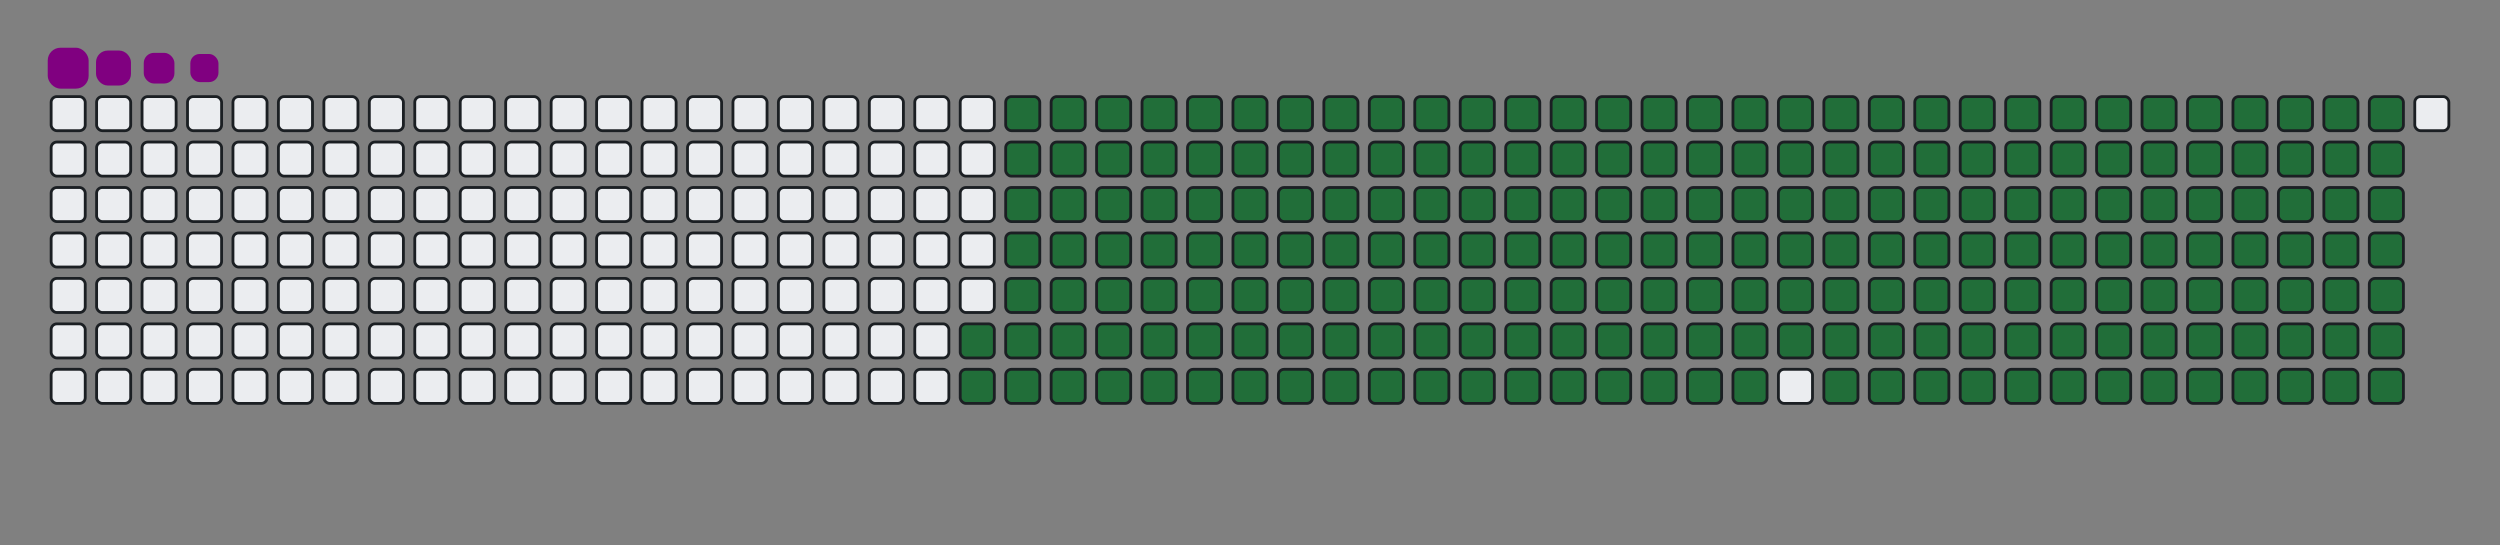 <svg viewBox="-16 -32 880 192" width="880" height="192" xmlns="http://www.w3.org/2000/svg"><rect x="-16" y="-32" width="880" height="192" fill="#808080" stroke="none"/><desc>Generated with https://github.com/Platane/snk</desc><style>:root{--cb:#1b1f230a;--cs:purple;--ce:#ebedf0;--c0:#ebedf0;--c1:#9be9a8;--c2:#40c463;--c3:#30a14e;--c4:#216e39}.c{shape-rendering:geometricPrecision;fill:#ebedf0;stroke-width:1px;stroke:#1b1f230a;animation:none 29900ms linear infinite;width:12px;height:12px}@keyframes c0{69.56%{fill:#216e39}69.58%,100%{fill:#ebedf0}}.c.c0{fill:#216e39;animation-name:c0}@keyframes c1{69.89%{fill:#216e39}69.91%,100%{fill:#ebedf0}}.c.c1{fill:#216e39;animation-name:c1}@keyframes c2{7.35%{fill:#216e39}7.37%,100%{fill:#ebedf0}}.c.c2{fill:#216e39;animation-name:c2}@keyframes c3{27.75%{fill:#216e39}27.77%,100%{fill:#ebedf0}}.c.c3{fill:#216e39;animation-name:c3}@keyframes c4{28.08%{fill:#216e39}28.1%,100%{fill:#ebedf0}}.c.c4{fill:#216e39;animation-name:c4}@keyframes c5{48.48%{fill:#216e39}48.5%,100%{fill:#ebedf0}}.c.c5{fill:#216e39;animation-name:c5}@keyframes c6{48.82%{fill:#216e39}48.84%,100%{fill:#ebedf0}}.c.c6{fill:#216e39;animation-name:c6}@keyframes c7{69.22%{fill:#216e39}69.24%,100%{fill:#ebedf0}}.c.c7{fill:#216e39;animation-name:c7}@keyframes c8{70.22%{fill:#216e39}70.24%,100%{fill:#ebedf0}}.c.c8{fill:#216e39;animation-name:c8}@keyframes c9{7.68%{fill:#216e39}7.7%,100%{fill:#ebedf0}}.c.c9{fill:#216e39;animation-name:c9}@keyframes ca{27.41%{fill:#216e39}27.43%,100%{fill:#ebedf0}}.c.ca{fill:#216e39;animation-name:ca}@keyframes cb{28.42%{fill:#216e39}28.44%,100%{fill:#ebedf0}}.c.cb{fill:#216e39;animation-name:cb}@keyframes cc{48.15%{fill:#216e39}48.17%,100%{fill:#ebedf0}}.c.cc{fill:#216e39;animation-name:cc}@keyframes cd{49.15%{fill:#216e39}49.17%,100%{fill:#ebedf0}}.c.cd{fill:#216e39;animation-name:cd}@keyframes ce{68.89%{fill:#216e39}68.91%,100%{fill:#ebedf0}}.c.ce{fill:#216e39;animation-name:ce}@keyframes cf{70.56%{fill:#216e39}70.58%,100%{fill:#ebedf0}}.c.cf{fill:#216e39;animation-name:cf}@keyframes cg{8.02%{fill:#216e39}8.04%,100%{fill:#ebedf0}}.c.cg{fill:#216e39;animation-name:cg}@keyframes ch{27.08%{fill:#216e39}27.1%,100%{fill:#ebedf0}}.c.ch{fill:#216e39;animation-name:ch}@keyframes ci{28.75%{fill:#216e39}28.77%,100%{fill:#ebedf0}}.c.ci{fill:#216e39;animation-name:ci}@keyframes cj{47.82%{fill:#216e39}47.84%,100%{fill:#ebedf0}}.c.cj{fill:#216e39;animation-name:cj}@keyframes ck{49.49%{fill:#216e39}49.51%,100%{fill:#ebedf0}}.c.ck{fill:#216e39;animation-name:ck}@keyframes cl{68.55%{fill:#216e39}68.57%,100%{fill:#ebedf0}}.c.cl{fill:#216e39;animation-name:cl}@keyframes cm{70.89%{fill:#216e39}70.91%,100%{fill:#ebedf0}}.c.cm{fill:#216e39;animation-name:cm}@keyframes cn{8.35%{fill:#216e39}8.37%,100%{fill:#ebedf0}}.c.cn{fill:#216e39;animation-name:cn}@keyframes co{26.75%{fill:#216e39}26.77%,100%{fill:#ebedf0}}.c.co{fill:#216e39;animation-name:co}@keyframes cp{29.09%{fill:#216e39}29.11%,100%{fill:#ebedf0}}.c.cp{fill:#216e39;animation-name:cp}@keyframes cq{47.48%{fill:#216e39}47.5%,100%{fill:#ebedf0}}.c.cq{fill:#216e39;animation-name:cq}@keyframes cr{49.82%{fill:#216e39}49.84%,100%{fill:#ebedf0}}.c.cr{fill:#216e39;animation-name:cr}@keyframes cs{68.22%{fill:#216e39}68.24%,100%{fill:#ebedf0}}.c.cs{fill:#216e39;animation-name:cs}@keyframes ct{71.23%{fill:#216e39}71.25%,100%{fill:#ebedf0}}.c.ct{fill:#216e39;animation-name:ct}@keyframes cu{8.69%{fill:#216e39}8.71%,100%{fill:#ebedf0}}.c.cu{fill:#216e39;animation-name:cu}@keyframes cv{26.41%{fill:#216e39}26.43%,100%{fill:#ebedf0}}.c.cv{fill:#216e39;animation-name:cv}@keyframes cw{29.42%{fill:#216e39}29.44%,100%{fill:#ebedf0}}.c.cw{fill:#216e39;animation-name:cw}@keyframes cx{47.15%{fill:#216e39}47.17%,100%{fill:#ebedf0}}.c.cx{fill:#216e39;animation-name:cx}@keyframes cy{50.16%{fill:#216e39}50.18%,100%{fill:#ebedf0}}.c.cy{fill:#216e39;animation-name:cy}@keyframes cz{67.88%{fill:#216e39}67.9%,100%{fill:#ebedf0}}.c.cz{fill:#216e39;animation-name:cz}@keyframes c10{71.56%{fill:#216e39}71.58%,100%{fill:#ebedf0}}.c.c10{fill:#216e39;animation-name:c10}@keyframes c11{9.02%{fill:#216e39}9.04%,100%{fill:#ebedf0}}.c.c11{fill:#216e39;animation-name:c11}@keyframes c12{26.08%{fill:#216e39}26.1%,100%{fill:#ebedf0}}.c.c12{fill:#216e39;animation-name:c12}@keyframes c13{29.76%{fill:#216e39}29.78%,100%{fill:#ebedf0}}.c.c13{fill:#216e39;animation-name:c13}@keyframes c14{46.81%{fill:#216e39}46.83%,100%{fill:#ebedf0}}.c.c14{fill:#216e39;animation-name:c14}@keyframes c15{50.49%{fill:#216e39}50.51%,100%{fill:#ebedf0}}.c.c15{fill:#216e39;animation-name:c15}@keyframes c16{67.55%{fill:#216e39}67.57%,100%{fill:#ebedf0}}.c.c16{fill:#216e39;animation-name:c16}@keyframes c17{71.9%{fill:#216e39}71.92%,100%{fill:#ebedf0}}.c.c17{fill:#216e39;animation-name:c17}@keyframes c18{9.35%{fill:#216e39}9.37%,100%{fill:#ebedf0}}.c.c18{fill:#216e39;animation-name:c18}@keyframes c19{25.74%{fill:#216e39}25.76%,100%{fill:#ebedf0}}.c.c19{fill:#216e39;animation-name:c19}@keyframes c1a{30.09%{fill:#216e39}30.11%,100%{fill:#ebedf0}}.c.c1a{fill:#216e39;animation-name:c1a}@keyframes c1b{46.48%{fill:#216e39}46.5%,100%{fill:#ebedf0}}.c.c1b{fill:#216e39;animation-name:c1b}@keyframes c1c{50.83%{fill:#216e39}50.85%,100%{fill:#ebedf0}}.c.c1c{fill:#216e39;animation-name:c1c}@keyframes c1d{67.21%{fill:#216e39}67.23%,100%{fill:#ebedf0}}.c.c1d{fill:#216e39;animation-name:c1d}@keyframes c1e{72.23%{fill:#216e39}72.25%,100%{fill:#ebedf0}}.c.c1e{fill:#216e39;animation-name:c1e}@keyframes c1f{9.69%{fill:#216e39}9.71%,100%{fill:#ebedf0}}.c.c1f{fill:#216e39;animation-name:c1f}@keyframes c1g{25.41%{fill:#216e39}25.43%,100%{fill:#ebedf0}}.c.c1g{fill:#216e39;animation-name:c1g}@keyframes c1h{30.42%{fill:#216e39}30.44%,100%{fill:#ebedf0}}.c.c1h{fill:#216e39;animation-name:c1h}@keyframes c1i{46.14%{fill:#216e39}46.16%,100%{fill:#ebedf0}}.c.c1i{fill:#216e39;animation-name:c1i}@keyframes c1j{51.16%{fill:#216e39}51.18%,100%{fill:#ebedf0}}.c.c1j{fill:#216e39;animation-name:c1j}@keyframes c1k{66.88%{fill:#216e39}66.9%,100%{fill:#ebedf0}}.c.c1k{fill:#216e39;animation-name:c1k}@keyframes c1l{72.57%{fill:#216e39}72.59%,100%{fill:#ebedf0}}.c.c1l{fill:#216e39;animation-name:c1l}@keyframes c1m{10.02%{fill:#216e39}10.04%,100%{fill:#ebedf0}}.c.c1m{fill:#216e39;animation-name:c1m}@keyframes c1n{25.07%{fill:#216e39}25.09%,100%{fill:#ebedf0}}.c.c1n{fill:#216e39;animation-name:c1n}@keyframes c1o{30.76%{fill:#216e39}30.78%,100%{fill:#ebedf0}}.c.c1o{fill:#216e39;animation-name:c1o}@keyframes c1p{45.81%{fill:#216e39}45.83%,100%{fill:#ebedf0}}.c.c1p{fill:#216e39;animation-name:c1p}@keyframes c1q{51.5%{fill:#216e39}51.52%,100%{fill:#ebedf0}}.c.c1q{fill:#216e39;animation-name:c1q}@keyframes c1r{66.55%{fill:#216e39}66.57%,100%{fill:#ebedf0}}.c.c1r{fill:#216e39;animation-name:c1r}@keyframes c1s{72.9%{fill:#216e39}72.92%,100%{fill:#ebedf0}}.c.c1s{fill:#216e39;animation-name:c1s}@keyframes c1t{10.36%{fill:#216e39}10.38%,100%{fill:#ebedf0}}.c.c1t{fill:#216e39;animation-name:c1t}@keyframes c1u{24.74%{fill:#216e39}24.76%,100%{fill:#ebedf0}}.c.c1u{fill:#216e39;animation-name:c1u}@keyframes c1v{31.09%{fill:#216e39}31.11%,100%{fill:#ebedf0}}.c.c1v{fill:#216e39;animation-name:c1v}@keyframes c1w{45.47%{fill:#216e39}45.49%,100%{fill:#ebedf0}}.c.c1w{fill:#216e39;animation-name:c1w}@keyframes c1x{51.83%{fill:#216e39}51.85%,100%{fill:#ebedf0}}.c.c1x{fill:#216e39;animation-name:c1x}@keyframes c1y{66.21%{fill:#216e39}66.23%,100%{fill:#ebedf0}}.c.c1y{fill:#216e39;animation-name:c1y}@keyframes c1z{73.23%{fill:#216e39}73.25%,100%{fill:#ebedf0}}.c.c1z{fill:#216e39;animation-name:c1z}@keyframes c20{10.69%{fill:#216e39}10.71%,100%{fill:#ebedf0}}.c.c20{fill:#216e39;animation-name:c20}@keyframes c21{24.4%{fill:#216e39}24.42%,100%{fill:#ebedf0}}.c.c21{fill:#216e39;animation-name:c21}@keyframes c22{31.43%{fill:#216e39}31.45%,100%{fill:#ebedf0}}.c.c22{fill:#216e39;animation-name:c22}@keyframes c23{45.14%{fill:#216e39}45.16%,100%{fill:#ebedf0}}.c.c23{fill:#216e39;animation-name:c23}@keyframes c24{52.16%{fill:#216e39}52.18%,100%{fill:#ebedf0}}.c.c24{fill:#216e39;animation-name:c24}@keyframes c25{65.88%{fill:#216e39}65.9%,100%{fill:#ebedf0}}.c.c25{fill:#216e39;animation-name:c25}@keyframes c26{73.57%{fill:#216e39}73.59%,100%{fill:#ebedf0}}.c.c26{fill:#216e39;animation-name:c26}@keyframes c27{11.03%{fill:#216e39}11.05%,100%{fill:#ebedf0}}.c.c27{fill:#216e39;animation-name:c27}@keyframes c28{24.07%{fill:#216e39}24.09%,100%{fill:#ebedf0}}.c.c28{fill:#216e39;animation-name:c28}@keyframes c29{31.76%{fill:#216e39}31.78%,100%{fill:#ebedf0}}.c.c29{fill:#216e39;animation-name:c29}@keyframes c2a{44.81%{fill:#216e39}44.83%,100%{fill:#ebedf0}}.c.c2a{fill:#216e39;animation-name:c2a}@keyframes c2b{52.5%{fill:#216e39}52.52%,100%{fill:#ebedf0}}.c.c2b{fill:#216e39;animation-name:c2b}@keyframes c2c{65.54%{fill:#216e39}65.56%,100%{fill:#ebedf0}}.c.c2c{fill:#216e39;animation-name:c2c}@keyframes c2d{73.9%{fill:#216e39}73.92%,100%{fill:#ebedf0}}.c.c2d{fill:#216e39;animation-name:c2d}@keyframes c2e{11.36%{fill:#216e39}11.38%,100%{fill:#ebedf0}}.c.c2e{fill:#216e39;animation-name:c2e}@keyframes c2f{23.74%{fill:#216e39}23.76%,100%{fill:#ebedf0}}.c.c2f{fill:#216e39;animation-name:c2f}@keyframes c2g{32.1%{fill:#216e39}32.12%,100%{fill:#ebedf0}}.c.c2g{fill:#216e39;animation-name:c2g}@keyframes c2h{44.47%{fill:#216e39}44.49%,100%{fill:#ebedf0}}.c.c2h{fill:#216e39;animation-name:c2h}@keyframes c2i{52.83%{fill:#216e39}52.85%,100%{fill:#ebedf0}}.c.c2i{fill:#216e39;animation-name:c2i}@keyframes c2j{65.21%{fill:#216e39}65.23%,100%{fill:#ebedf0}}.c.c2j{fill:#216e39;animation-name:c2j}@keyframes c2k{74.24%{fill:#216e39}74.26%,100%{fill:#ebedf0}}.c.c2k{fill:#216e39;animation-name:c2k}@keyframes c2l{11.7%{fill:#216e39}11.72%,100%{fill:#ebedf0}}.c.c2l{fill:#216e39;animation-name:c2l}@keyframes c2m{23.4%{fill:#216e39}23.42%,100%{fill:#ebedf0}}.c.c2m{fill:#216e39;animation-name:c2m}@keyframes c2n{32.43%{fill:#216e39}32.45%,100%{fill:#ebedf0}}.c.c2n{fill:#216e39;animation-name:c2n}@keyframes c2o{44.14%{fill:#216e39}44.16%,100%{fill:#ebedf0}}.c.c2o{fill:#216e39;animation-name:c2o}@keyframes c2p{53.17%{fill:#216e39}53.19%,100%{fill:#ebedf0}}.c.c2p{fill:#216e39;animation-name:c2p}@keyframes c2q{64.87%{fill:#216e39}64.89%,100%{fill:#ebedf0}}.c.c2q{fill:#216e39;animation-name:c2q}@keyframes c2r{74.57%{fill:#216e39}74.59%,100%{fill:#ebedf0}}.c.c2r{fill:#216e39;animation-name:c2r}@keyframes c2s{12.03%{fill:#216e39}12.05%,100%{fill:#ebedf0}}.c.c2s{fill:#216e39;animation-name:c2s}@keyframes c2t{23.07%{fill:#216e39}23.09%,100%{fill:#ebedf0}}.c.c2t{fill:#216e39;animation-name:c2t}@keyframes c2u{32.77%{fill:#216e39}32.79%,100%{fill:#ebedf0}}.c.c2u{fill:#216e39;animation-name:c2u}@keyframes c2v{43.8%{fill:#216e39}43.82%,100%{fill:#ebedf0}}.c.c2v{fill:#216e39;animation-name:c2v}@keyframes c2w{53.5%{fill:#216e39}53.52%,100%{fill:#ebedf0}}.c.c2w{fill:#216e39;animation-name:c2w}@keyframes c2x{64.54%{fill:#216e39}64.56%,100%{fill:#ebedf0}}.c.c2x{fill:#216e39;animation-name:c2x}@keyframes c2y{74.91%{fill:#216e39}74.93%,100%{fill:#ebedf0}}.c.c2y{fill:#216e39;animation-name:c2y}@keyframes c2z{12.36%{fill:#216e39}12.38%,100%{fill:#ebedf0}}.c.c2z{fill:#216e39;animation-name:c2z}@keyframes c30{22.73%{fill:#216e39}22.75%,100%{fill:#ebedf0}}.c.c30{fill:#216e39;animation-name:c30}@keyframes c31{33.1%{fill:#216e39}33.12%,100%{fill:#ebedf0}}.c.c31{fill:#216e39;animation-name:c31}@keyframes c32{43.47%{fill:#216e39}43.49%,100%{fill:#ebedf0}}.c.c32{fill:#216e39;animation-name:c32}@keyframes c33{53.84%{fill:#216e39}53.86%,100%{fill:#ebedf0}}.c.c33{fill:#216e39;animation-name:c33}@keyframes c34{64.2%{fill:#216e39}64.22%,100%{fill:#ebedf0}}.c.c34{fill:#216e39;animation-name:c34}@keyframes c35{75.24%{fill:#216e39}75.26%,100%{fill:#ebedf0}}.c.c35{fill:#216e39;animation-name:c35}@keyframes c36{12.7%{fill:#216e39}12.72%,100%{fill:#ebedf0}}.c.c36{fill:#216e39;animation-name:c36}@keyframes c37{22.4%{fill:#216e39}22.42%,100%{fill:#ebedf0}}.c.c37{fill:#216e39;animation-name:c37}@keyframes c38{33.43%{fill:#216e39}33.45%,100%{fill:#ebedf0}}.c.c38{fill:#216e39;animation-name:c38}@keyframes c39{43.13%{fill:#216e39}43.15%,100%{fill:#ebedf0}}.c.c39{fill:#216e39;animation-name:c39}@keyframes c3a{54.17%{fill:#216e39}54.19%,100%{fill:#ebedf0}}.c.c3a{fill:#216e39;animation-name:c3a}@keyframes c3b{63.87%{fill:#216e39}63.89%,100%{fill:#ebedf0}}.c.c3b{fill:#216e39;animation-name:c3b}@keyframes c3c{75.58%{fill:#216e39}75.6%,100%{fill:#ebedf0}}.c.c3c{fill:#216e39;animation-name:c3c}@keyframes c3d{13.03%{fill:#216e39}13.05%,100%{fill:#ebedf0}}.c.c3d{fill:#216e39;animation-name:c3d}@keyframes c3e{22.06%{fill:#216e39}22.08%,100%{fill:#ebedf0}}.c.c3e{fill:#216e39;animation-name:c3e}@keyframes c3f{33.77%{fill:#216e39}33.79%,100%{fill:#ebedf0}}.c.c3f{fill:#216e39;animation-name:c3f}@keyframes c3g{42.8%{fill:#216e39}42.82%,100%{fill:#ebedf0}}.c.c3g{fill:#216e39;animation-name:c3g}@keyframes c3h{54.51%{fill:#216e39}54.53%,100%{fill:#ebedf0}}.c.c3h{fill:#216e39;animation-name:c3h}@keyframes c3i{63.54%{fill:#216e39}63.56%,100%{fill:#ebedf0}}.c.c3i{fill:#216e39;animation-name:c3i}@keyframes c3j{13.37%{fill:#216e39}13.39%,100%{fill:#ebedf0}}.c.c3j{fill:#216e39;animation-name:c3j}@keyframes c3k{21.73%{fill:#216e39}21.75%,100%{fill:#ebedf0}}.c.c3k{fill:#216e39;animation-name:c3k}@keyframes c3l{34.1%{fill:#216e39}34.12%,100%{fill:#ebedf0}}.c.c3l{fill:#216e39;animation-name:c3l}@keyframes c3m{42.46%{fill:#216e39}42.48%,100%{fill:#ebedf0}}.c.c3m{fill:#216e39;animation-name:c3m}@keyframes c3n{54.84%{fill:#216e39}54.86%,100%{fill:#ebedf0}}.c.c3n{fill:#216e39;animation-name:c3n}@keyframes c3o{63.2%{fill:#216e39}63.22%,100%{fill:#ebedf0}}.c.c3o{fill:#216e39;animation-name:c3o}@keyframes c3p{76.24%{fill:#216e39}76.26%,100%{fill:#ebedf0}}.c.c3p{fill:#216e39;animation-name:c3p}@keyframes c3q{13.7%{fill:#216e39}13.72%,100%{fill:#ebedf0}}.c.c3q{fill:#216e39;animation-name:c3q}@keyframes c3r{21.39%{fill:#216e39}21.41%,100%{fill:#ebedf0}}.c.c3r{fill:#216e39;animation-name:c3r}@keyframes c3s{34.44%{fill:#216e39}34.46%,100%{fill:#ebedf0}}.c.c3s{fill:#216e39;animation-name:c3s}@keyframes c3t{42.13%{fill:#216e39}42.15%,100%{fill:#ebedf0}}.c.c3t{fill:#216e39;animation-name:c3t}@keyframes c3u{55.17%{fill:#216e39}55.19%,100%{fill:#ebedf0}}.c.c3u{fill:#216e39;animation-name:c3u}@keyframes c3v{62.87%{fill:#216e39}62.89%,100%{fill:#ebedf0}}.c.c3v{fill:#216e39;animation-name:c3v}@keyframes c3w{76.58%{fill:#216e39}76.6%,100%{fill:#ebedf0}}.c.c3w{fill:#216e39;animation-name:c3w}@keyframes c3x{14.04%{fill:#216e39}14.06%,100%{fill:#ebedf0}}.c.c3x{fill:#216e39;animation-name:c3x}@keyframes c3y{21.06%{fill:#216e39}21.08%,100%{fill:#ebedf0}}.c.c3y{fill:#216e39;animation-name:c3y}@keyframes c3z{34.77%{fill:#216e39}34.79%,100%{fill:#ebedf0}}.c.c3z{fill:#216e39;animation-name:c3z}@keyframes c40{41.8%{fill:#216e39}41.82%,100%{fill:#ebedf0}}.c.c40{fill:#216e39;animation-name:c40}@keyframes c41{55.51%{fill:#216e39}55.53%,100%{fill:#ebedf0}}.c.c41{fill:#216e39;animation-name:c41}@keyframes c42{62.53%{fill:#216e39}62.55%,100%{fill:#ebedf0}}.c.c42{fill:#216e39;animation-name:c42}@keyframes c43{76.91%{fill:#216e39}76.93%,100%{fill:#ebedf0}}.c.c43{fill:#216e39;animation-name:c43}@keyframes c44{14.37%{fill:#216e39}14.39%,100%{fill:#ebedf0}}.c.c44{fill:#216e39;animation-name:c44}@keyframes c45{20.73%{fill:#216e39}20.75%,100%{fill:#ebedf0}}.c.c45{fill:#216e39;animation-name:c45}@keyframes c46{35.11%{fill:#216e39}35.13%,100%{fill:#ebedf0}}.c.c46{fill:#216e39;animation-name:c46}@keyframes c47{41.46%{fill:#216e39}41.48%,100%{fill:#ebedf0}}.c.c47{fill:#216e39;animation-name:c47}@keyframes c48{55.84%{fill:#216e39}55.86%,100%{fill:#ebedf0}}.c.c48{fill:#216e39;animation-name:c48}@keyframes c49{62.2%{fill:#216e39}62.22%,100%{fill:#ebedf0}}.c.c49{fill:#216e39;animation-name:c49}@keyframes c4a{77.25%{fill:#216e39}77.27%,100%{fill:#ebedf0}}.c.c4a{fill:#216e39;animation-name:c4a}@keyframes c4b{14.71%{fill:#216e39}14.73%,100%{fill:#ebedf0}}.c.c4b{fill:#216e39;animation-name:c4b}@keyframes c4c{20.39%{fill:#216e39}20.41%,100%{fill:#ebedf0}}.c.c4c{fill:#216e39;animation-name:c4c}@keyframes c4d{35.44%{fill:#216e39}35.46%,100%{fill:#ebedf0}}.c.c4d{fill:#216e39;animation-name:c4d}@keyframes c4e{41.13%{fill:#216e39}41.15%,100%{fill:#ebedf0}}.c.c4e{fill:#216e39;animation-name:c4e}@keyframes c4f{56.18%{fill:#216e39}56.2%,100%{fill:#ebedf0}}.c.c4f{fill:#216e39;animation-name:c4f}@keyframes c4g{61.86%{fill:#216e39}61.88%,100%{fill:#ebedf0}}.c.c4g{fill:#216e39;animation-name:c4g}@keyframes c4h{77.58%{fill:#216e39}77.6%,100%{fill:#ebedf0}}.c.c4h{fill:#216e39;animation-name:c4h}@keyframes c4i{15.04%{fill:#216e39}15.06%,100%{fill:#ebedf0}}.c.c4i{fill:#216e39;animation-name:c4i}@keyframes c4j{20.06%{fill:#216e39}20.08%,100%{fill:#ebedf0}}.c.c4j{fill:#216e39;animation-name:c4j}@keyframes c4k{35.78%{fill:#216e39}35.8%,100%{fill:#ebedf0}}.c.c4k{fill:#216e39;animation-name:c4k}@keyframes c4l{40.79%{fill:#216e39}40.81%,100%{fill:#ebedf0}}.c.c4l{fill:#216e39;animation-name:c4l}@keyframes c4m{56.51%{fill:#216e39}56.53%,100%{fill:#ebedf0}}.c.c4m{fill:#216e39;animation-name:c4m}@keyframes c4n{61.53%{fill:#216e39}61.55%,100%{fill:#ebedf0}}.c.c4n{fill:#216e39;animation-name:c4n}@keyframes c4o{77.92%{fill:#216e39}77.94%,100%{fill:#ebedf0}}.c.c4o{fill:#216e39;animation-name:c4o}@keyframes c4p{15.37%{fill:#216e39}15.39%,100%{fill:#ebedf0}}.c.c4p{fill:#216e39;animation-name:c4p}@keyframes c4q{19.72%{fill:#216e39}19.74%,100%{fill:#ebedf0}}.c.c4q{fill:#216e39;animation-name:c4q}@keyframes c4r{36.11%{fill:#216e39}36.13%,100%{fill:#ebedf0}}.c.c4r{fill:#216e39;animation-name:c4r}@keyframes c4s{40.46%{fill:#216e39}40.48%,100%{fill:#ebedf0}}.c.c4s{fill:#216e39;animation-name:c4s}@keyframes c4t{56.85%{fill:#216e39}56.87%,100%{fill:#ebedf0}}.c.c4t{fill:#216e39;animation-name:c4t}@keyframes c4u{61.19%{fill:#216e39}61.21%,100%{fill:#ebedf0}}.c.c4u{fill:#216e39;animation-name:c4u}@keyframes c4v{78.25%{fill:#216e39}78.27%,100%{fill:#ebedf0}}.c.c4v{fill:#216e39;animation-name:c4v}@keyframes c4w{15.71%{fill:#216e39}15.73%,100%{fill:#ebedf0}}.c.c4w{fill:#216e39;animation-name:c4w}@keyframes c4x{19.39%{fill:#216e39}19.41%,100%{fill:#ebedf0}}.c.c4x{fill:#216e39;animation-name:c4x}@keyframes c4y{36.44%{fill:#216e39}36.46%,100%{fill:#ebedf0}}.c.c4y{fill:#216e39;animation-name:c4y}@keyframes c4z{40.12%{fill:#216e39}40.14%,100%{fill:#ebedf0}}.c.c4z{fill:#216e39;animation-name:c4z}@keyframes c50{57.18%{fill:#216e39}57.2%,100%{fill:#ebedf0}}.c.c50{fill:#216e39;animation-name:c50}@keyframes c51{60.86%{fill:#216e39}60.88%,100%{fill:#ebedf0}}.c.c51{fill:#216e39;animation-name:c51}@keyframes c52{78.59%{fill:#216e39}78.61%,100%{fill:#ebedf0}}.c.c52{fill:#216e39;animation-name:c52}@keyframes c53{16.04%{fill:#216e39}16.06%,100%{fill:#ebedf0}}.c.c53{fill:#216e39;animation-name:c53}@keyframes c54{19.05%{fill:#216e39}19.07%,100%{fill:#ebedf0}}.c.c54{fill:#216e39;animation-name:c54}@keyframes c55{36.78%{fill:#216e39}36.8%,100%{fill:#ebedf0}}.c.c55{fill:#216e39;animation-name:c55}@keyframes c56{39.79%{fill:#216e39}39.81%,100%{fill:#ebedf0}}.c.c56{fill:#216e39;animation-name:c56}@keyframes c57{57.52%{fill:#216e39}57.54%,100%{fill:#ebedf0}}.c.c57{fill:#216e39;animation-name:c57}@keyframes c58{60.53%{fill:#216e39}60.55%,100%{fill:#ebedf0}}.c.c58{fill:#216e39;animation-name:c58}@keyframes c59{78.92%{fill:#216e39}78.94%,100%{fill:#ebedf0}}.c.c59{fill:#216e39;animation-name:c59}@keyframes c5a{16.38%{fill:#216e39}16.4%,100%{fill:#ebedf0}}.c.c5a{fill:#216e39;animation-name:c5a}@keyframes c5b{18.72%{fill:#216e39}18.74%,100%{fill:#ebedf0}}.c.c5b{fill:#216e39;animation-name:c5b}@keyframes c5c{37.11%{fill:#216e39}37.13%,100%{fill:#ebedf0}}.c.c5c{fill:#216e39;animation-name:c5c}@keyframes c5d{39.45%{fill:#216e39}39.47%,100%{fill:#ebedf0}}.c.c5d{fill:#216e39;animation-name:c5d}@keyframes c5e{57.85%{fill:#216e39}57.87%,100%{fill:#ebedf0}}.c.c5e{fill:#216e39;animation-name:c5e}@keyframes c5f{60.19%{fill:#216e39}60.21%,100%{fill:#ebedf0}}.c.c5f{fill:#216e39;animation-name:c5f}@keyframes c5g{79.25%{fill:#216e39}79.27%,100%{fill:#ebedf0}}.c.c5g{fill:#216e39;animation-name:c5g}@keyframes c5h{16.71%{fill:#216e39}16.73%,100%{fill:#ebedf0}}.c.c5h{fill:#216e39;animation-name:c5h}@keyframes c5i{18.38%{fill:#216e39}18.4%,100%{fill:#ebedf0}}.c.c5i{fill:#216e39;animation-name:c5i}@keyframes c5j{37.45%{fill:#216e39}37.47%,100%{fill:#ebedf0}}.c.c5j{fill:#216e39;animation-name:c5j}@keyframes c5k{39.12%{fill:#216e39}39.14%,100%{fill:#ebedf0}}.c.c5k{fill:#216e39;animation-name:c5k}@keyframes c5l{58.18%{fill:#216e39}58.2%,100%{fill:#ebedf0}}.c.c5l{fill:#216e39;animation-name:c5l}@keyframes c5m{59.86%{fill:#216e39}59.88%,100%{fill:#ebedf0}}.c.c5m{fill:#216e39;animation-name:c5m}@keyframes c5n{79.59%{fill:#216e39}79.61%,100%{fill:#ebedf0}}.c.c5n{fill:#216e39;animation-name:c5n}@keyframes c5o{17.05%{fill:#216e39}17.07%,100%{fill:#ebedf0}}.c.c5o{fill:#216e39;animation-name:c5o}@keyframes c5p{18.05%{fill:#216e39}18.07%,100%{fill:#ebedf0}}.c.c5p{fill:#216e39;animation-name:c5p}@keyframes c5q{37.78%{fill:#216e39}37.8%,100%{fill:#ebedf0}}.c.c5q{fill:#216e39;animation-name:c5q}@keyframes c5r{38.79%{fill:#216e39}38.81%,100%{fill:#ebedf0}}.c.c5r{fill:#216e39;animation-name:c5r}@keyframes c5s{58.52%{fill:#216e39}58.54%,100%{fill:#ebedf0}}.c.c5s{fill:#216e39;animation-name:c5s}@keyframes c5t{59.52%{fill:#216e39}59.54%,100%{fill:#ebedf0}}.c.c5t{fill:#216e39;animation-name:c5t}@keyframes c5u{79.92%{fill:#216e39}79.94%,100%{fill:#ebedf0}}.c.c5u{fill:#216e39;animation-name:c5u}@keyframes c5v{17.38%{fill:#216e39}17.4%,100%{fill:#ebedf0}}.c.c5v{fill:#216e39;animation-name:c5v}@keyframes c5w{17.72%{fill:#216e39}17.74%,100%{fill:#ebedf0}}.c.c5w{fill:#216e39;animation-name:c5w}@keyframes c5x{38.12%{fill:#216e39}38.14%,100%{fill:#ebedf0}}.c.c5x{fill:#216e39;animation-name:c5x}@keyframes c5y{38.45%{fill:#216e39}38.47%,100%{fill:#ebedf0}}.c.c5y{fill:#216e39;animation-name:c5y}@keyframes c5z{58.85%{fill:#216e39}58.87%,100%{fill:#ebedf0}}.c.c5z{fill:#216e39;animation-name:c5z}@keyframes c60{59.19%{fill:#216e39}59.21%,100%{fill:#ebedf0}}.c.c60{fill:#216e39;animation-name:c60}@keyframes c61{80.26%{fill:#216e39}80.28%,100%{fill:#ebedf0}}.c.c61{fill:#216e39;animation-name:c61}.u{transform-origin:0 0;transform:scale(0,1);animation:none linear 29900ms infinite}@keyframes u0{7.35%{transform:scale(0.000,1)}7.37%,7.68%{transform:scale(0.005,1)}7.7%,8.02%{transform:scale(0.009,1)}8.04%,8.35%{transform:scale(0.014,1)}8.37%,8.69%{transform:scale(0.018,1)}8.71%,9.02%{transform:scale(0.023,1)}9.04%,9.35%{transform:scale(0.028,1)}9.37%,9.69%{transform:scale(0.032,1)}9.71%,10.02%{transform:scale(0.037,1)}10.04%,10.36%{transform:scale(0.041,1)}10.38%,10.69%{transform:scale(0.046,1)}10.71%,11.03%{transform:scale(0.050,1)}11.05%,11.36%{transform:scale(0.055,1)}11.38%,11.7%{transform:scale(0.060,1)}11.72%,12.03%{transform:scale(0.064,1)}12.05%,12.36%{transform:scale(0.069,1)}12.38%,12.7%{transform:scale(0.073,1)}12.72%,13.03%{transform:scale(0.078,1)}13.05%,13.37%{transform:scale(0.083,1)}13.39%,13.7%{transform:scale(0.087,1)}13.72%,14.04%{transform:scale(0.092,1)}14.06%,14.37%{transform:scale(0.096,1)}14.39%,14.71%{transform:scale(0.101,1)}14.73%,15.04%{transform:scale(0.106,1)}15.06%,15.37%{transform:scale(0.110,1)}15.39%,15.71%{transform:scale(0.115,1)}15.73%,16.04%{transform:scale(0.119,1)}16.06%,16.38%{transform:scale(0.124,1)}16.4%,16.71%{transform:scale(0.128,1)}16.73%,17.05%{transform:scale(0.133,1)}17.07%,17.38%{transform:scale(0.138,1)}17.4%,17.72%{transform:scale(0.142,1)}17.74%,18.05%{transform:scale(0.147,1)}18.07%,18.38%{transform:scale(0.151,1)}18.4%,18.72%{transform:scale(0.156,1)}18.74%,19.05%{transform:scale(0.161,1)}19.07%,19.39%{transform:scale(0.165,1)}19.41%,19.72%{transform:scale(0.170,1)}19.74%,20.06%{transform:scale(0.174,1)}20.08%,20.39%{transform:scale(0.179,1)}20.41%,20.73%{transform:scale(0.183,1)}20.75%,21.06%{transform:scale(0.188,1)}21.08%,21.39%{transform:scale(0.193,1)}21.41%,21.73%{transform:scale(0.197,1)}21.75%,22.06%{transform:scale(0.202,1)}22.08%,22.4%{transform:scale(0.206,1)}22.42%,22.73%{transform:scale(0.211,1)}22.75%,23.07%{transform:scale(0.216,1)}23.09%,23.4%{transform:scale(0.220,1)}23.42%,23.74%{transform:scale(0.225,1)}23.76%,24.07%{transform:scale(0.229,1)}24.09%,24.4%{transform:scale(0.234,1)}24.42%,24.74%{transform:scale(0.239,1)}24.76%,25.07%{transform:scale(0.243,1)}25.09%,25.41%{transform:scale(0.248,1)}25.43%,25.74%{transform:scale(0.252,1)}25.76%,26.08%{transform:scale(0.257,1)}26.1%,26.41%{transform:scale(0.261,1)}26.43%,26.75%{transform:scale(0.266,1)}26.77%,27.08%{transform:scale(0.271,1)}27.1%,27.41%{transform:scale(0.275,1)}27.43%,27.75%{transform:scale(0.280,1)}27.77%,28.08%{transform:scale(0.284,1)}28.1%,28.42%{transform:scale(0.289,1)}28.44%,28.75%{transform:scale(0.294,1)}28.77%,29.09%{transform:scale(0.298,1)}29.11%,29.42%{transform:scale(0.303,1)}29.44%,29.76%{transform:scale(0.307,1)}29.78%,30.09%{transform:scale(0.312,1)}30.11%,30.42%{transform:scale(0.317,1)}30.44%,30.76%{transform:scale(0.321,1)}30.78%,31.09%{transform:scale(0.326,1)}31.11%,31.43%{transform:scale(0.330,1)}31.45%,31.76%{transform:scale(0.335,1)}31.78%,32.1%{transform:scale(0.339,1)}32.12%,32.43%{transform:scale(0.344,1)}32.45%,32.77%{transform:scale(0.349,1)}32.79%,33.1%{transform:scale(0.353,1)}33.12%,33.43%{transform:scale(0.358,1)}33.45%,33.77%{transform:scale(0.362,1)}33.79%,34.1%{transform:scale(0.367,1)}34.12%,34.44%{transform:scale(0.372,1)}34.46%,34.77%{transform:scale(0.376,1)}34.79%,35.11%{transform:scale(0.381,1)}35.13%,35.44%{transform:scale(0.385,1)}35.46%,35.78%{transform:scale(0.390,1)}35.8%,36.11%{transform:scale(0.394,1)}36.13%,36.44%{transform:scale(0.399,1)}36.46%,36.78%{transform:scale(0.404,1)}36.8%,37.11%{transform:scale(0.408,1)}37.13%,37.45%{transform:scale(0.413,1)}37.47%,37.78%{transform:scale(0.417,1)}37.8%,38.12%{transform:scale(0.422,1)}38.14%,38.45%{transform:scale(0.427,1)}38.47%,38.79%{transform:scale(0.431,1)}38.81%,39.12%{transform:scale(0.436,1)}39.14%,39.45%{transform:scale(0.440,1)}39.47%,39.79%{transform:scale(0.445,1)}39.81%,40.12%{transform:scale(0.450,1)}40.14%,40.46%{transform:scale(0.454,1)}40.48%,40.79%{transform:scale(0.459,1)}40.81%,41.13%{transform:scale(0.463,1)}41.15%,41.46%{transform:scale(0.468,1)}41.48%,41.8%{transform:scale(0.472,1)}41.82%,42.13%{transform:scale(0.477,1)}42.15%,42.46%{transform:scale(0.482,1)}42.48%,42.8%{transform:scale(0.486,1)}42.82%,43.13%{transform:scale(0.491,1)}43.15%,43.47%{transform:scale(0.495,1)}43.49%,43.8%{transform:scale(0.500,1)}43.82%,44.14%{transform:scale(0.505,1)}44.16%,44.47%{transform:scale(0.509,1)}44.49%,44.81%{transform:scale(0.514,1)}44.83%,45.14%{transform:scale(0.518,1)}45.16%,45.47%{transform:scale(0.523,1)}45.49%,45.81%{transform:scale(0.528,1)}45.83%,46.14%{transform:scale(0.532,1)}46.16%,46.48%{transform:scale(0.537,1)}46.5%,46.81%{transform:scale(0.541,1)}46.83%,47.15%{transform:scale(0.546,1)}47.17%,47.48%{transform:scale(0.550,1)}47.5%,47.82%{transform:scale(0.555,1)}47.84%,48.15%{transform:scale(0.560,1)}48.17%,48.48%{transform:scale(0.564,1)}48.5%,48.82%{transform:scale(0.569,1)}48.84%,49.15%{transform:scale(0.573,1)}49.17%,49.49%{transform:scale(0.578,1)}49.51%,49.82%{transform:scale(0.583,1)}49.84%,50.16%{transform:scale(0.587,1)}50.18%,50.49%{transform:scale(0.592,1)}50.51%,50.83%{transform:scale(0.596,1)}50.85%,51.16%{transform:scale(0.601,1)}51.18%,51.5%{transform:scale(0.606,1)}51.52%,51.83%{transform:scale(0.610,1)}51.85%,52.16%{transform:scale(0.615,1)}52.18%,52.5%{transform:scale(0.619,1)}52.52%,52.83%{transform:scale(0.624,1)}52.85%,53.17%{transform:scale(0.628,1)}53.19%,53.5%{transform:scale(0.633,1)}53.52%,53.84%{transform:scale(0.638,1)}53.86%,54.17%{transform:scale(0.642,1)}54.19%,54.51%{transform:scale(0.647,1)}54.53%,54.84%{transform:scale(0.651,1)}54.86%,55.17%{transform:scale(0.656,1)}55.19%,55.51%{transform:scale(0.661,1)}55.53%,55.84%{transform:scale(0.665,1)}55.86%,56.18%{transform:scale(0.670,1)}56.2%,56.51%{transform:scale(0.674,1)}56.53%,56.85%{transform:scale(0.679,1)}56.87%,57.18%{transform:scale(0.683,1)}57.2%,57.52%{transform:scale(0.688,1)}57.54%,57.85%{transform:scale(0.693,1)}57.87%,58.18%{transform:scale(0.697,1)}58.2%,58.52%{transform:scale(0.702,1)}58.54%,58.85%{transform:scale(0.706,1)}58.87%,59.19%{transform:scale(0.711,1)}59.21%,59.52%{transform:scale(0.716,1)}59.54%,59.86%{transform:scale(0.720,1)}59.88%,60.19%{transform:scale(0.725,1)}60.21%,60.53%{transform:scale(0.729,1)}60.55%,60.86%{transform:scale(0.734,1)}60.88%,61.19%{transform:scale(0.739,1)}61.21%,61.53%{transform:scale(0.743,1)}61.55%,61.86%{transform:scale(0.748,1)}61.88%,62.2%{transform:scale(0.752,1)}62.22%,62.53%{transform:scale(0.757,1)}62.55%,62.87%{transform:scale(0.761,1)}62.89%,63.2%{transform:scale(0.766,1)}63.22%,63.54%{transform:scale(0.771,1)}63.56%,63.87%{transform:scale(0.775,1)}63.89%,64.2%{transform:scale(0.780,1)}64.22%,64.54%{transform:scale(0.784,1)}64.56%,64.87%{transform:scale(0.789,1)}64.89%,65.21%{transform:scale(0.794,1)}65.23%,65.54%{transform:scale(0.798,1)}65.56%,65.88%{transform:scale(0.803,1)}65.9%,66.21%{transform:scale(0.807,1)}66.23%,66.55%{transform:scale(0.812,1)}66.57%,66.88%{transform:scale(0.817,1)}66.9%,67.21%{transform:scale(0.821,1)}67.23%,67.55%{transform:scale(0.826,1)}67.57%,67.88%{transform:scale(0.830,1)}67.9%,68.22%{transform:scale(0.835,1)}68.24%,68.55%{transform:scale(0.839,1)}68.57%,68.89%{transform:scale(0.844,1)}68.91%,69.22%{transform:scale(0.849,1)}69.24%,69.56%{transform:scale(0.853,1)}69.58%,69.89%{transform:scale(0.858,1)}69.91%,70.22%{transform:scale(0.862,1)}70.24%,70.56%{transform:scale(0.867,1)}70.58%,70.89%{transform:scale(0.872,1)}70.91%,71.23%{transform:scale(0.876,1)}71.25%,71.56%{transform:scale(0.881,1)}71.58%,71.9%{transform:scale(0.885,1)}71.92%,72.23%{transform:scale(0.890,1)}72.25%,72.57%{transform:scale(0.894,1)}72.59%,72.9%{transform:scale(0.899,1)}72.92%,73.23%{transform:scale(0.904,1)}73.25%,73.57%{transform:scale(0.908,1)}73.59%,73.9%{transform:scale(0.913,1)}73.92%,74.24%{transform:scale(0.917,1)}74.26%,74.57%{transform:scale(0.922,1)}74.59%,74.91%{transform:scale(0.927,1)}74.93%,75.24%{transform:scale(0.931,1)}75.26%,75.58%{transform:scale(0.936,1)}75.6%,76.24%{transform:scale(0.940,1)}76.26%,76.58%{transform:scale(0.945,1)}76.6%,76.91%{transform:scale(0.950,1)}76.93%,77.25%{transform:scale(0.954,1)}77.27%,77.58%{transform:scale(0.959,1)}77.6%,77.92%{transform:scale(0.963,1)}77.94%,78.25%{transform:scale(0.968,1)}78.27%,78.59%{transform:scale(0.972,1)}78.61%,78.92%{transform:scale(0.977,1)}78.94%,79.25%{transform:scale(0.982,1)}79.27%,79.59%{transform:scale(0.986,1)}79.61%,79.92%{transform:scale(0.991,1)}79.94%,80.26%{transform:scale(0.995,1)}80.28%,100%{transform:scale(1.000,1)}}.u.u0{fill:#216e39;animation-name:u0;transform-origin:0.0px 0}.s{shape-rendering:geometricPrecision;fill:purple;animation:none linear 29900ms infinite}@keyframes s0{0%,99.67%{transform:translate(0px,-16px)}0.33%{transform:translate(0px,0px)}17.39%{transform:translate(816px,0px)}17.73%{transform:translate(816px,16px)}27.76%{transform:translate(336px,16px)}28.09%{transform:translate(336px,32px)}38.13%{transform:translate(816px,32px)}38.46%{transform:translate(816px,48px)}48.49%{transform:translate(336px,48px)}48.83%{transform:translate(336px,64px)}58.86%{transform:translate(816px,64px)}59.2%,80.6%{transform:translate(816px,80px)}69.57%{transform:translate(320px,80px)}69.9%{transform:translate(320px,96px)}80.27%{transform:translate(816px,96px)}94.65%{transform:translate(144px,80px)}95.65%{transform:translate(144px,32px)}95.99%{transform:translate(128px,32px)}96.32%{transform:translate(128px,16px)}97.99%{transform:translate(48px,16px)}98.66%{transform:translate(48px,-16px)}}.s.s0{transform:translate(0px,-16px);animation-name:s0}@keyframes s1{0%,99.67%{transform:translate(16px,-16px)}0.33%{transform:translate(0px,-16px)}0.67%{transform:translate(0px,0px)}17.73%{transform:translate(816px,0px)}18.06%{transform:translate(816px,16px)}28.09%{transform:translate(336px,16px)}28.43%{transform:translate(336px,32px)}38.46%{transform:translate(816px,32px)}38.8%{transform:translate(816px,48px)}48.83%{transform:translate(336px,48px)}49.16%{transform:translate(336px,64px)}59.2%{transform:translate(816px,64px)}59.53%,80.94%{transform:translate(816px,80px)}69.9%{transform:translate(320px,80px)}70.23%{transform:translate(320px,96px)}80.6%{transform:translate(816px,96px)}94.98%{transform:translate(144px,80px)}95.99%{transform:translate(144px,32px)}96.32%{transform:translate(128px,32px)}96.66%{transform:translate(128px,16px)}98.33%{transform:translate(48px,16px)}99%{transform:translate(48px,-16px)}}.s.s1{transform:translate(16px,-16px);animation-name:s1}@keyframes s2{0%,99.67%{transform:translate(32px,-16px)}0.67%{transform:translate(0px,-16px)}1%{transform:translate(0px,0px)}18.06%{transform:translate(816px,0px)}18.39%{transform:translate(816px,16px)}28.43%{transform:translate(336px,16px)}28.76%{transform:translate(336px,32px)}38.8%{transform:translate(816px,32px)}39.13%{transform:translate(816px,48px)}49.16%{transform:translate(336px,48px)}49.5%{transform:translate(336px,64px)}59.53%{transform:translate(816px,64px)}59.87%,81.27%{transform:translate(816px,80px)}70.23%{transform:translate(320px,80px)}70.57%{transform:translate(320px,96px)}80.94%{transform:translate(816px,96px)}95.32%{transform:translate(144px,80px)}96.32%{transform:translate(144px,32px)}96.66%{transform:translate(128px,32px)}96.99%{transform:translate(128px,16px)}98.66%{transform:translate(48px,16px)}99.33%{transform:translate(48px,-16px)}}.s.s2{transform:translate(32px,-16px);animation-name:s2}@keyframes s3{0%,99.67%{transform:translate(48px,-16px)}1%{transform:translate(0px,-16px)}1.34%{transform:translate(0px,0px)}18.39%{transform:translate(816px,0px)}18.73%{transform:translate(816px,16px)}28.76%{transform:translate(336px,16px)}29.1%{transform:translate(336px,32px)}39.13%{transform:translate(816px,32px)}39.46%{transform:translate(816px,48px)}49.5%{transform:translate(336px,48px)}49.83%{transform:translate(336px,64px)}59.87%{transform:translate(816px,64px)}60.2%,81.61%{transform:translate(816px,80px)}70.57%{transform:translate(320px,80px)}70.9%{transform:translate(320px,96px)}81.27%{transform:translate(816px,96px)}95.65%{transform:translate(144px,80px)}96.66%{transform:translate(144px,32px)}96.99%{transform:translate(128px,32px)}97.32%{transform:translate(128px,16px)}99%{transform:translate(48px,16px)}}.s.s3{transform:translate(48px,-16px);animation-name:s3}</style><rect class="c" x="2" y="2" rx="2" ry="2"/><rect class="c" x="2" y="18" rx="2" ry="2"/><rect class="c" x="2" y="34" rx="2" ry="2"/><rect class="c" x="2" y="50" rx="2" ry="2"/><rect class="c" x="2" y="66" rx="2" ry="2"/><rect class="c" x="2" y="82" rx="2" ry="2"/><rect class="c" x="2" y="98" rx="2" ry="2"/><rect class="c" x="18" y="2" rx="2" ry="2"/><rect class="c" x="18" y="18" rx="2" ry="2"/><rect class="c" x="18" y="34" rx="2" ry="2"/><rect class="c" x="18" y="50" rx="2" ry="2"/><rect class="c" x="18" y="66" rx="2" ry="2"/><rect class="c" x="18" y="82" rx="2" ry="2"/><rect class="c" x="18" y="98" rx="2" ry="2"/><rect class="c" x="34" y="2" rx="2" ry="2"/><rect class="c" x="34" y="18" rx="2" ry="2"/><rect class="c" x="34" y="34" rx="2" ry="2"/><rect class="c" x="34" y="50" rx="2" ry="2"/><rect class="c" x="34" y="66" rx="2" ry="2"/><rect class="c" x="34" y="82" rx="2" ry="2"/><rect class="c" x="34" y="98" rx="2" ry="2"/><rect class="c" x="50" y="2" rx="2" ry="2"/><rect class="c" x="50" y="18" rx="2" ry="2"/><rect class="c" x="50" y="34" rx="2" ry="2"/><rect class="c" x="50" y="50" rx="2" ry="2"/><rect class="c" x="50" y="66" rx="2" ry="2"/><rect class="c" x="50" y="82" rx="2" ry="2"/><rect class="c" x="50" y="98" rx="2" ry="2"/><rect class="c" x="66" y="2" rx="2" ry="2"/><rect class="c" x="66" y="18" rx="2" ry="2"/><rect class="c" x="66" y="34" rx="2" ry="2"/><rect class="c" x="66" y="50" rx="2" ry="2"/><rect class="c" x="66" y="66" rx="2" ry="2"/><rect class="c" x="66" y="82" rx="2" ry="2"/><rect class="c" x="66" y="98" rx="2" ry="2"/><rect class="c" x="82" y="2" rx="2" ry="2"/><rect class="c" x="82" y="18" rx="2" ry="2"/><rect class="c" x="82" y="34" rx="2" ry="2"/><rect class="c" x="82" y="50" rx="2" ry="2"/><rect class="c" x="82" y="66" rx="2" ry="2"/><rect class="c" x="82" y="82" rx="2" ry="2"/><rect class="c" x="82" y="98" rx="2" ry="2"/><rect class="c" x="98" y="2" rx="2" ry="2"/><rect class="c" x="98" y="18" rx="2" ry="2"/><rect class="c" x="98" y="34" rx="2" ry="2"/><rect class="c" x="98" y="50" rx="2" ry="2"/><rect class="c" x="98" y="66" rx="2" ry="2"/><rect class="c" x="98" y="82" rx="2" ry="2"/><rect class="c" x="98" y="98" rx="2" ry="2"/><rect class="c" x="114" y="2" rx="2" ry="2"/><rect class="c" x="114" y="18" rx="2" ry="2"/><rect class="c" x="114" y="34" rx="2" ry="2"/><rect class="c" x="114" y="50" rx="2" ry="2"/><rect class="c" x="114" y="66" rx="2" ry="2"/><rect class="c" x="114" y="82" rx="2" ry="2"/><rect class="c" x="114" y="98" rx="2" ry="2"/><rect class="c" x="130" y="2" rx="2" ry="2"/><rect class="c" x="130" y="18" rx="2" ry="2"/><rect class="c" x="130" y="34" rx="2" ry="2"/><rect class="c" x="130" y="50" rx="2" ry="2"/><rect class="c" x="130" y="66" rx="2" ry="2"/><rect class="c" x="130" y="82" rx="2" ry="2"/><rect class="c" x="130" y="98" rx="2" ry="2"/><rect class="c" x="146" y="2" rx="2" ry="2"/><rect class="c" x="146" y="18" rx="2" ry="2"/><rect class="c" x="146" y="34" rx="2" ry="2"/><rect class="c" x="146" y="50" rx="2" ry="2"/><rect class="c" x="146" y="66" rx="2" ry="2"/><rect class="c" x="146" y="82" rx="2" ry="2"/><rect class="c" x="146" y="98" rx="2" ry="2"/><rect class="c" x="162" y="2" rx="2" ry="2"/><rect class="c" x="162" y="18" rx="2" ry="2"/><rect class="c" x="162" y="34" rx="2" ry="2"/><rect class="c" x="162" y="50" rx="2" ry="2"/><rect class="c" x="162" y="66" rx="2" ry="2"/><rect class="c" x="162" y="82" rx="2" ry="2"/><rect class="c" x="162" y="98" rx="2" ry="2"/><rect class="c" x="178" y="2" rx="2" ry="2"/><rect class="c" x="178" y="18" rx="2" ry="2"/><rect class="c" x="178" y="34" rx="2" ry="2"/><rect class="c" x="178" y="50" rx="2" ry="2"/><rect class="c" x="178" y="66" rx="2" ry="2"/><rect class="c" x="178" y="82" rx="2" ry="2"/><rect class="c" x="178" y="98" rx="2" ry="2"/><rect class="c" x="194" y="2" rx="2" ry="2"/><rect class="c" x="194" y="18" rx="2" ry="2"/><rect class="c" x="194" y="34" rx="2" ry="2"/><rect class="c" x="194" y="50" rx="2" ry="2"/><rect class="c" x="194" y="66" rx="2" ry="2"/><rect class="c" x="194" y="82" rx="2" ry="2"/><rect class="c" x="194" y="98" rx="2" ry="2"/><rect class="c" x="210" y="2" rx="2" ry="2"/><rect class="c" x="210" y="18" rx="2" ry="2"/><rect class="c" x="210" y="34" rx="2" ry="2"/><rect class="c" x="210" y="50" rx="2" ry="2"/><rect class="c" x="210" y="66" rx="2" ry="2"/><rect class="c" x="210" y="82" rx="2" ry="2"/><rect class="c" x="210" y="98" rx="2" ry="2"/><rect class="c" x="226" y="2" rx="2" ry="2"/><rect class="c" x="226" y="18" rx="2" ry="2"/><rect class="c" x="226" y="34" rx="2" ry="2"/><rect class="c" x="226" y="50" rx="2" ry="2"/><rect class="c" x="226" y="66" rx="2" ry="2"/><rect class="c" x="226" y="82" rx="2" ry="2"/><rect class="c" x="226" y="98" rx="2" ry="2"/><rect class="c" x="242" y="2" rx="2" ry="2"/><rect class="c" x="242" y="18" rx="2" ry="2"/><rect class="c" x="242" y="34" rx="2" ry="2"/><rect class="c" x="242" y="50" rx="2" ry="2"/><rect class="c" x="242" y="66" rx="2" ry="2"/><rect class="c" x="242" y="82" rx="2" ry="2"/><rect class="c" x="242" y="98" rx="2" ry="2"/><rect class="c" x="258" y="2" rx="2" ry="2"/><rect class="c" x="258" y="18" rx="2" ry="2"/><rect class="c" x="258" y="34" rx="2" ry="2"/><rect class="c" x="258" y="50" rx="2" ry="2"/><rect class="c" x="258" y="66" rx="2" ry="2"/><rect class="c" x="258" y="82" rx="2" ry="2"/><rect class="c" x="258" y="98" rx="2" ry="2"/><rect class="c" x="274" y="2" rx="2" ry="2"/><rect class="c" x="274" y="18" rx="2" ry="2"/><rect class="c" x="274" y="34" rx="2" ry="2"/><rect class="c" x="274" y="50" rx="2" ry="2"/><rect class="c" x="274" y="66" rx="2" ry="2"/><rect class="c" x="274" y="82" rx="2" ry="2"/><rect class="c" x="274" y="98" rx="2" ry="2"/><rect class="c" x="290" y="2" rx="2" ry="2"/><rect class="c" x="290" y="18" rx="2" ry="2"/><rect class="c" x="290" y="34" rx="2" ry="2"/><rect class="c" x="290" y="50" rx="2" ry="2"/><rect class="c" x="290" y="66" rx="2" ry="2"/><rect class="c" x="290" y="82" rx="2" ry="2"/><rect class="c" x="290" y="98" rx="2" ry="2"/><rect class="c" x="306" y="2" rx="2" ry="2"/><rect class="c" x="306" y="18" rx="2" ry="2"/><rect class="c" x="306" y="34" rx="2" ry="2"/><rect class="c" x="306" y="50" rx="2" ry="2"/><rect class="c" x="306" y="66" rx="2" ry="2"/><rect class="c" x="306" y="82" rx="2" ry="2"/><rect class="c" x="306" y="98" rx="2" ry="2"/><rect class="c" x="322" y="2" rx="2" ry="2"/><rect class="c" x="322" y="18" rx="2" ry="2"/><rect class="c" x="322" y="34" rx="2" ry="2"/><rect class="c" x="322" y="50" rx="2" ry="2"/><rect class="c" x="322" y="66" rx="2" ry="2"/><rect class="c c0" x="322" y="82" rx="2" ry="2"/><rect class="c c1" x="322" y="98" rx="2" ry="2"/><rect class="c c2" x="338" y="2" rx="2" ry="2"/><rect class="c c3" x="338" y="18" rx="2" ry="2"/><rect class="c c4" x="338" y="34" rx="2" ry="2"/><rect class="c c5" x="338" y="50" rx="2" ry="2"/><rect class="c c6" x="338" y="66" rx="2" ry="2"/><rect class="c c7" x="338" y="82" rx="2" ry="2"/><rect class="c c8" x="338" y="98" rx="2" ry="2"/><rect class="c c9" x="354" y="2" rx="2" ry="2"/><rect class="c ca" x="354" y="18" rx="2" ry="2"/><rect class="c cb" x="354" y="34" rx="2" ry="2"/><rect class="c cc" x="354" y="50" rx="2" ry="2"/><rect class="c cd" x="354" y="66" rx="2" ry="2"/><rect class="c ce" x="354" y="82" rx="2" ry="2"/><rect class="c cf" x="354" y="98" rx="2" ry="2"/><rect class="c cg" x="370" y="2" rx="2" ry="2"/><rect class="c ch" x="370" y="18" rx="2" ry="2"/><rect class="c ci" x="370" y="34" rx="2" ry="2"/><rect class="c cj" x="370" y="50" rx="2" ry="2"/><rect class="c ck" x="370" y="66" rx="2" ry="2"/><rect class="c cl" x="370" y="82" rx="2" ry="2"/><rect class="c cm" x="370" y="98" rx="2" ry="2"/><rect class="c cn" x="386" y="2" rx="2" ry="2"/><rect class="c co" x="386" y="18" rx="2" ry="2"/><rect class="c cp" x="386" y="34" rx="2" ry="2"/><rect class="c cq" x="386" y="50" rx="2" ry="2"/><rect class="c cr" x="386" y="66" rx="2" ry="2"/><rect class="c cs" x="386" y="82" rx="2" ry="2"/><rect class="c ct" x="386" y="98" rx="2" ry="2"/><rect class="c cu" x="402" y="2" rx="2" ry="2"/><rect class="c cv" x="402" y="18" rx="2" ry="2"/><rect class="c cw" x="402" y="34" rx="2" ry="2"/><rect class="c cx" x="402" y="50" rx="2" ry="2"/><rect class="c cy" x="402" y="66" rx="2" ry="2"/><rect class="c cz" x="402" y="82" rx="2" ry="2"/><rect class="c c10" x="402" y="98" rx="2" ry="2"/><rect class="c c11" x="418" y="2" rx="2" ry="2"/><rect class="c c12" x="418" y="18" rx="2" ry="2"/><rect class="c c13" x="418" y="34" rx="2" ry="2"/><rect class="c c14" x="418" y="50" rx="2" ry="2"/><rect class="c c15" x="418" y="66" rx="2" ry="2"/><rect class="c c16" x="418" y="82" rx="2" ry="2"/><rect class="c c17" x="418" y="98" rx="2" ry="2"/><rect class="c c18" x="434" y="2" rx="2" ry="2"/><rect class="c c19" x="434" y="18" rx="2" ry="2"/><rect class="c c1a" x="434" y="34" rx="2" ry="2"/><rect class="c c1b" x="434" y="50" rx="2" ry="2"/><rect class="c c1c" x="434" y="66" rx="2" ry="2"/><rect class="c c1d" x="434" y="82" rx="2" ry="2"/><rect class="c c1e" x="434" y="98" rx="2" ry="2"/><rect class="c c1f" x="450" y="2" rx="2" ry="2"/><rect class="c c1g" x="450" y="18" rx="2" ry="2"/><rect class="c c1h" x="450" y="34" rx="2" ry="2"/><rect class="c c1i" x="450" y="50" rx="2" ry="2"/><rect class="c c1j" x="450" y="66" rx="2" ry="2"/><rect class="c c1k" x="450" y="82" rx="2" ry="2"/><rect class="c c1l" x="450" y="98" rx="2" ry="2"/><rect class="c c1m" x="466" y="2" rx="2" ry="2"/><rect class="c c1n" x="466" y="18" rx="2" ry="2"/><rect class="c c1o" x="466" y="34" rx="2" ry="2"/><rect class="c c1p" x="466" y="50" rx="2" ry="2"/><rect class="c c1q" x="466" y="66" rx="2" ry="2"/><rect class="c c1r" x="466" y="82" rx="2" ry="2"/><rect class="c c1s" x="466" y="98" rx="2" ry="2"/><rect class="c c1t" x="482" y="2" rx="2" ry="2"/><rect class="c c1u" x="482" y="18" rx="2" ry="2"/><rect class="c c1v" x="482" y="34" rx="2" ry="2"/><rect class="c c1w" x="482" y="50" rx="2" ry="2"/><rect class="c c1x" x="482" y="66" rx="2" ry="2"/><rect class="c c1y" x="482" y="82" rx="2" ry="2"/><rect class="c c1z" x="482" y="98" rx="2" ry="2"/><rect class="c c20" x="498" y="2" rx="2" ry="2"/><rect class="c c21" x="498" y="18" rx="2" ry="2"/><rect class="c c22" x="498" y="34" rx="2" ry="2"/><rect class="c c23" x="498" y="50" rx="2" ry="2"/><rect class="c c24" x="498" y="66" rx="2" ry="2"/><rect class="c c25" x="498" y="82" rx="2" ry="2"/><rect class="c c26" x="498" y="98" rx="2" ry="2"/><rect class="c c27" x="514" y="2" rx="2" ry="2"/><rect class="c c28" x="514" y="18" rx="2" ry="2"/><rect class="c c29" x="514" y="34" rx="2" ry="2"/><rect class="c c2a" x="514" y="50" rx="2" ry="2"/><rect class="c c2b" x="514" y="66" rx="2" ry="2"/><rect class="c c2c" x="514" y="82" rx="2" ry="2"/><rect class="c c2d" x="514" y="98" rx="2" ry="2"/><rect class="c c2e" x="530" y="2" rx="2" ry="2"/><rect class="c c2f" x="530" y="18" rx="2" ry="2"/><rect class="c c2g" x="530" y="34" rx="2" ry="2"/><rect class="c c2h" x="530" y="50" rx="2" ry="2"/><rect class="c c2i" x="530" y="66" rx="2" ry="2"/><rect class="c c2j" x="530" y="82" rx="2" ry="2"/><rect class="c c2k" x="530" y="98" rx="2" ry="2"/><rect class="c c2l" x="546" y="2" rx="2" ry="2"/><rect class="c c2m" x="546" y="18" rx="2" ry="2"/><rect class="c c2n" x="546" y="34" rx="2" ry="2"/><rect class="c c2o" x="546" y="50" rx="2" ry="2"/><rect class="c c2p" x="546" y="66" rx="2" ry="2"/><rect class="c c2q" x="546" y="82" rx="2" ry="2"/><rect class="c c2r" x="546" y="98" rx="2" ry="2"/><rect class="c c2s" x="562" y="2" rx="2" ry="2"/><rect class="c c2t" x="562" y="18" rx="2" ry="2"/><rect class="c c2u" x="562" y="34" rx="2" ry="2"/><rect class="c c2v" x="562" y="50" rx="2" ry="2"/><rect class="c c2w" x="562" y="66" rx="2" ry="2"/><rect class="c c2x" x="562" y="82" rx="2" ry="2"/><rect class="c c2y" x="562" y="98" rx="2" ry="2"/><rect class="c c2z" x="578" y="2" rx="2" ry="2"/><rect class="c c30" x="578" y="18" rx="2" ry="2"/><rect class="c c31" x="578" y="34" rx="2" ry="2"/><rect class="c c32" x="578" y="50" rx="2" ry="2"/><rect class="c c33" x="578" y="66" rx="2" ry="2"/><rect class="c c34" x="578" y="82" rx="2" ry="2"/><rect class="c c35" x="578" y="98" rx="2" ry="2"/><rect class="c c36" x="594" y="2" rx="2" ry="2"/><rect class="c c37" x="594" y="18" rx="2" ry="2"/><rect class="c c38" x="594" y="34" rx="2" ry="2"/><rect class="c c39" x="594" y="50" rx="2" ry="2"/><rect class="c c3a" x="594" y="66" rx="2" ry="2"/><rect class="c c3b" x="594" y="82" rx="2" ry="2"/><rect class="c c3c" x="594" y="98" rx="2" ry="2"/><rect class="c c3d" x="610" y="2" rx="2" ry="2"/><rect class="c c3e" x="610" y="18" rx="2" ry="2"/><rect class="c c3f" x="610" y="34" rx="2" ry="2"/><rect class="c c3g" x="610" y="50" rx="2" ry="2"/><rect class="c c3h" x="610" y="66" rx="2" ry="2"/><rect class="c c3i" x="610" y="82" rx="2" ry="2"/><rect class="c" x="610" y="98" rx="2" ry="2"/><rect class="c c3j" x="626" y="2" rx="2" ry="2"/><rect class="c c3k" x="626" y="18" rx="2" ry="2"/><rect class="c c3l" x="626" y="34" rx="2" ry="2"/><rect class="c c3m" x="626" y="50" rx="2" ry="2"/><rect class="c c3n" x="626" y="66" rx="2" ry="2"/><rect class="c c3o" x="626" y="82" rx="2" ry="2"/><rect class="c c3p" x="626" y="98" rx="2" ry="2"/><rect class="c c3q" x="642" y="2" rx="2" ry="2"/><rect class="c c3r" x="642" y="18" rx="2" ry="2"/><rect class="c c3s" x="642" y="34" rx="2" ry="2"/><rect class="c c3t" x="642" y="50" rx="2" ry="2"/><rect class="c c3u" x="642" y="66" rx="2" ry="2"/><rect class="c c3v" x="642" y="82" rx="2" ry="2"/><rect class="c c3w" x="642" y="98" rx="2" ry="2"/><rect class="c c3x" x="658" y="2" rx="2" ry="2"/><rect class="c c3y" x="658" y="18" rx="2" ry="2"/><rect class="c c3z" x="658" y="34" rx="2" ry="2"/><rect class="c c40" x="658" y="50" rx="2" ry="2"/><rect class="c c41" x="658" y="66" rx="2" ry="2"/><rect class="c c42" x="658" y="82" rx="2" ry="2"/><rect class="c c43" x="658" y="98" rx="2" ry="2"/><rect class="c c44" x="674" y="2" rx="2" ry="2"/><rect class="c c45" x="674" y="18" rx="2" ry="2"/><rect class="c c46" x="674" y="34" rx="2" ry="2"/><rect class="c c47" x="674" y="50" rx="2" ry="2"/><rect class="c c48" x="674" y="66" rx="2" ry="2"/><rect class="c c49" x="674" y="82" rx="2" ry="2"/><rect class="c c4a" x="674" y="98" rx="2" ry="2"/><rect class="c c4b" x="690" y="2" rx="2" ry="2"/><rect class="c c4c" x="690" y="18" rx="2" ry="2"/><rect class="c c4d" x="690" y="34" rx="2" ry="2"/><rect class="c c4e" x="690" y="50" rx="2" ry="2"/><rect class="c c4f" x="690" y="66" rx="2" ry="2"/><rect class="c c4g" x="690" y="82" rx="2" ry="2"/><rect class="c c4h" x="690" y="98" rx="2" ry="2"/><rect class="c c4i" x="706" y="2" rx="2" ry="2"/><rect class="c c4j" x="706" y="18" rx="2" ry="2"/><rect class="c c4k" x="706" y="34" rx="2" ry="2"/><rect class="c c4l" x="706" y="50" rx="2" ry="2"/><rect class="c c4m" x="706" y="66" rx="2" ry="2"/><rect class="c c4n" x="706" y="82" rx="2" ry="2"/><rect class="c c4o" x="706" y="98" rx="2" ry="2"/><rect class="c c4p" x="722" y="2" rx="2" ry="2"/><rect class="c c4q" x="722" y="18" rx="2" ry="2"/><rect class="c c4r" x="722" y="34" rx="2" ry="2"/><rect class="c c4s" x="722" y="50" rx="2" ry="2"/><rect class="c c4t" x="722" y="66" rx="2" ry="2"/><rect class="c c4u" x="722" y="82" rx="2" ry="2"/><rect class="c c4v" x="722" y="98" rx="2" ry="2"/><rect class="c c4w" x="738" y="2" rx="2" ry="2"/><rect class="c c4x" x="738" y="18" rx="2" ry="2"/><rect class="c c4y" x="738" y="34" rx="2" ry="2"/><rect class="c c4z" x="738" y="50" rx="2" ry="2"/><rect class="c c50" x="738" y="66" rx="2" ry="2"/><rect class="c c51" x="738" y="82" rx="2" ry="2"/><rect class="c c52" x="738" y="98" rx="2" ry="2"/><rect class="c c53" x="754" y="2" rx="2" ry="2"/><rect class="c c54" x="754" y="18" rx="2" ry="2"/><rect class="c c55" x="754" y="34" rx="2" ry="2"/><rect class="c c56" x="754" y="50" rx="2" ry="2"/><rect class="c c57" x="754" y="66" rx="2" ry="2"/><rect class="c c58" x="754" y="82" rx="2" ry="2"/><rect class="c c59" x="754" y="98" rx="2" ry="2"/><rect class="c c5a" x="770" y="2" rx="2" ry="2"/><rect class="c c5b" x="770" y="18" rx="2" ry="2"/><rect class="c c5c" x="770" y="34" rx="2" ry="2"/><rect class="c c5d" x="770" y="50" rx="2" ry="2"/><rect class="c c5e" x="770" y="66" rx="2" ry="2"/><rect class="c c5f" x="770" y="82" rx="2" ry="2"/><rect class="c c5g" x="770" y="98" rx="2" ry="2"/><rect class="c c5h" x="786" y="2" rx="2" ry="2"/><rect class="c c5i" x="786" y="18" rx="2" ry="2"/><rect class="c c5j" x="786" y="34" rx="2" ry="2"/><rect class="c c5k" x="786" y="50" rx="2" ry="2"/><rect class="c c5l" x="786" y="66" rx="2" ry="2"/><rect class="c c5m" x="786" y="82" rx="2" ry="2"/><rect class="c c5n" x="786" y="98" rx="2" ry="2"/><rect class="c c5o" x="802" y="2" rx="2" ry="2"/><rect class="c c5p" x="802" y="18" rx="2" ry="2"/><rect class="c c5q" x="802" y="34" rx="2" ry="2"/><rect class="c c5r" x="802" y="50" rx="2" ry="2"/><rect class="c c5s" x="802" y="66" rx="2" ry="2"/><rect class="c c5t" x="802" y="82" rx="2" ry="2"/><rect class="c c5u" x="802" y="98" rx="2" ry="2"/><rect class="c c5v" x="818" y="2" rx="2" ry="2"/><rect class="c c5w" x="818" y="18" rx="2" ry="2"/><rect class="c c5x" x="818" y="34" rx="2" ry="2"/><rect class="c c5y" x="818" y="50" rx="2" ry="2"/><rect class="c c5z" x="818" y="66" rx="2" ry="2"/><rect class="c c60" x="818" y="82" rx="2" ry="2"/><rect class="c c61" x="818" y="98" rx="2" ry="2"/><rect class="c" x="834" y="2" rx="2" ry="2"/><rect class="u u0" height="12" width="848.6" x="0.0" y="144"/><rect class="s s0" x="0.8" y="0.8" width="14.4" height="14.4" rx="4.5" ry="4.5"/><rect class="s s1" x="1.8" y="1.8" width="12.3" height="12.3" rx="4.1" ry="4.1"/><rect class="s s2" x="2.6" y="2.6" width="10.8" height="10.8" rx="3.6" ry="3.6"/><rect class="s s3" x="3.0" y="3.0" width="9.9" height="9.9" rx="3.3" ry="3.3"/></svg>